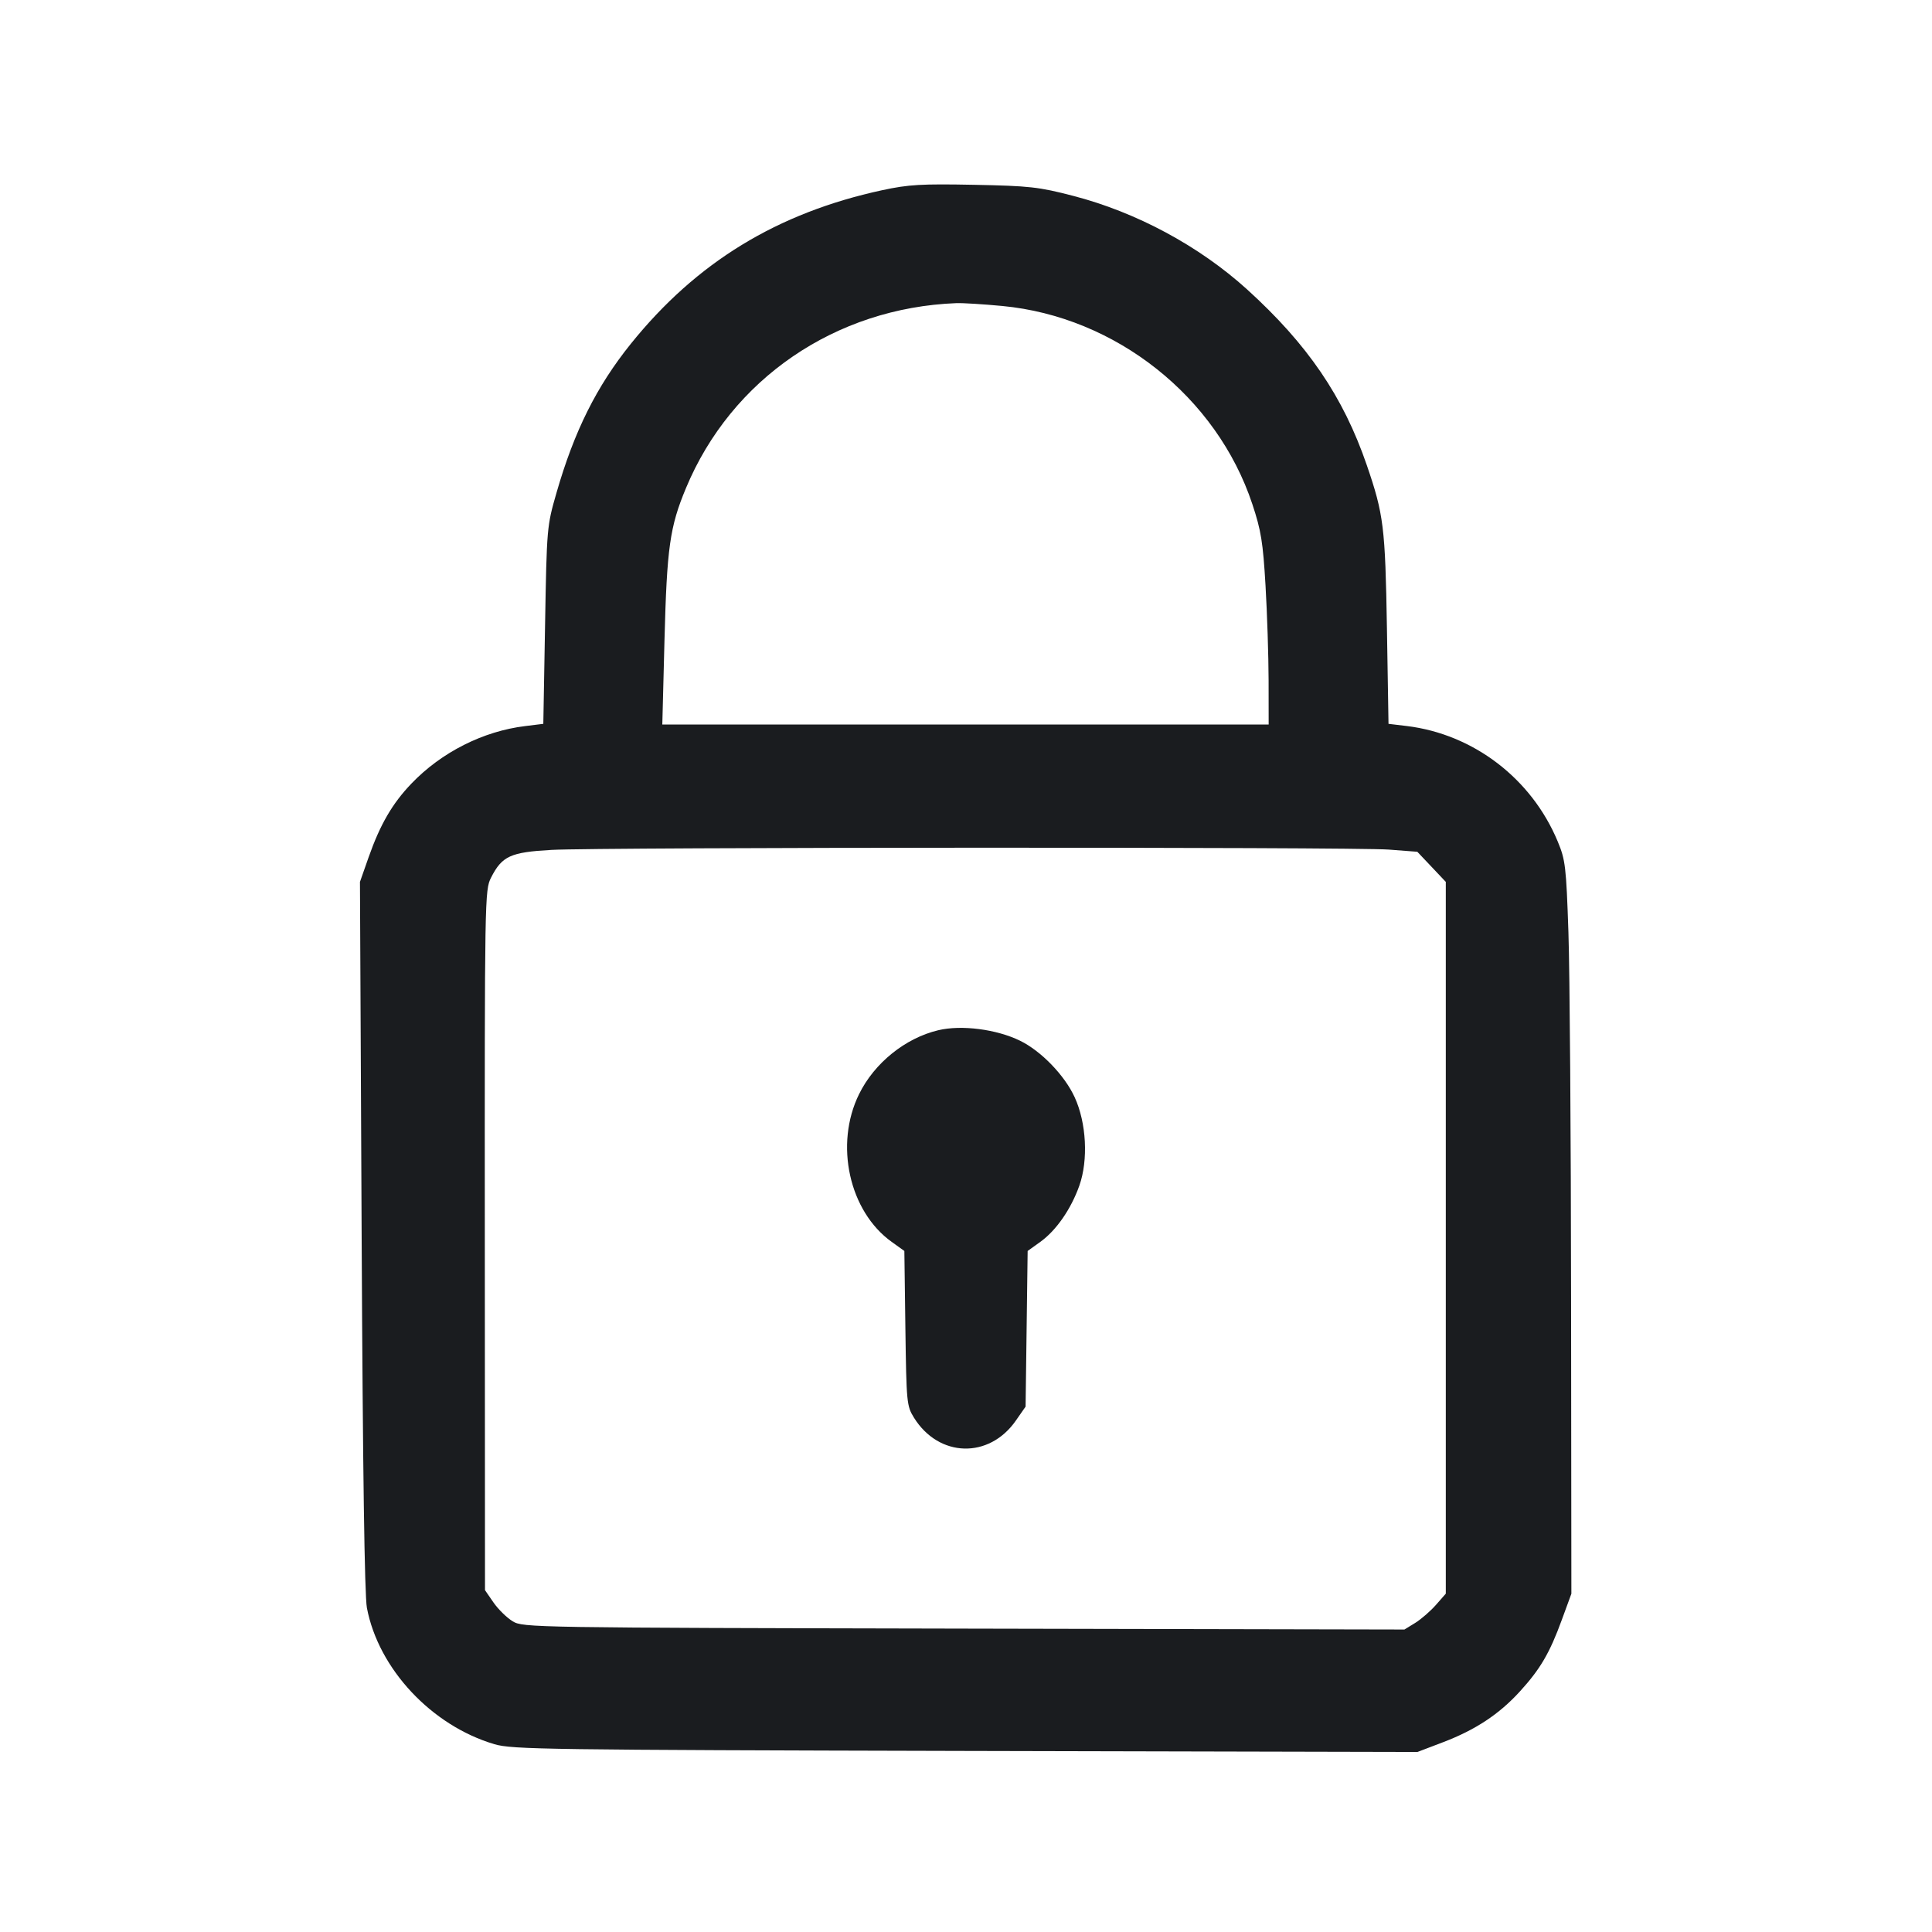 <svg width="32" height="32" viewBox="0 0 32 32" fill="none" xmlns="http://www.w3.org/2000/svg"><path d="M14.613 3.150 C 12.874 3.526,11.535 4.344,10.448 5.695 C 9.881 6.400,9.512 7.139,9.218 8.160 C 9.058 8.715,9.056 8.734,9.028 10.355 L 8.999 11.989 8.700 12.026 C 8.004 12.110,7.312 12.459,6.815 12.978 C 6.499 13.307,6.297 13.655,6.106 14.197 L 5.962 14.607 5.990 20.464 C 6.009 24.374,6.038 26.423,6.077 26.631 C 6.268 27.641,7.149 28.583,8.191 28.890 C 8.483 28.976,9.061 28.984,15.992 29.001 L 23.478 29.018 23.903 28.856 C 24.438 28.652,24.829 28.394,25.173 28.017 C 25.511 27.647,25.668 27.379,25.868 26.831 L 26.027 26.397 26.022 21.505 C 26.020 18.815,26.000 16.085,25.978 15.440 C 25.941 14.351,25.928 14.243,25.801 13.938 C 25.368 12.896,24.404 12.159,23.299 12.025 L 22.998 11.989 22.972 10.408 C 22.944 8.726,22.918 8.520,22.638 7.703 C 22.248 6.568,21.658 5.703,20.654 4.792 C 19.861 4.074,18.824 3.516,17.775 3.244 C 17.205 3.096,17.053 3.079,16.133 3.061 C 15.261 3.044,15.050 3.056,14.613 3.150 M16.601 5.068 C 18.481 5.246,20.153 6.571,20.743 8.351 C 20.888 8.788,20.919 8.982,20.961 9.698 C 20.988 10.157,21.011 10.863,21.012 11.267 L 21.013 12.000 15.992 12.000 L 10.970 12.000 11.006 10.600 C 11.046 9.069,11.094 8.726,11.362 8.084 C 12.114 6.277,13.837 5.098,15.840 5.021 C 15.943 5.017,16.285 5.038,16.601 5.068 M23.004 14.072 L 23.475 14.108 23.711 14.357 L 23.947 14.607 23.947 20.502 L 23.947 26.396 23.783 26.583 C 23.693 26.685,23.539 26.819,23.441 26.880 L 23.262 26.990 15.964 26.975 C 8.801 26.960,8.663 26.958,8.492 26.854 C 8.396 26.796,8.254 26.657,8.175 26.544 L 8.033 26.338 8.030 20.542 C 8.027 14.849,8.029 14.743,8.133 14.537 C 8.315 14.179,8.454 14.115,9.134 14.077 C 9.950 14.032,22.415 14.027,23.004 14.072 M15.540 17.064 C 14.994 17.194,14.482 17.607,14.229 18.122 C 13.819 18.954,14.064 20.065,14.770 20.570 L 14.979 20.720 14.996 22.000 C 15.013 23.235,15.018 23.287,15.138 23.481 C 15.550 24.143,16.382 24.167,16.826 23.529 L 16.987 23.298 17.004 22.009 L 17.021 20.720 17.230 20.570 C 17.494 20.381,17.740 20.026,17.878 19.636 C 18.027 19.212,17.995 18.598,17.800 18.174 C 17.634 17.811,17.244 17.408,16.896 17.238 C 16.506 17.047,15.924 16.972,15.540 17.064 " fill="#1A1C1F" stroke="none" fill-rule="evenodd"></path></svg>